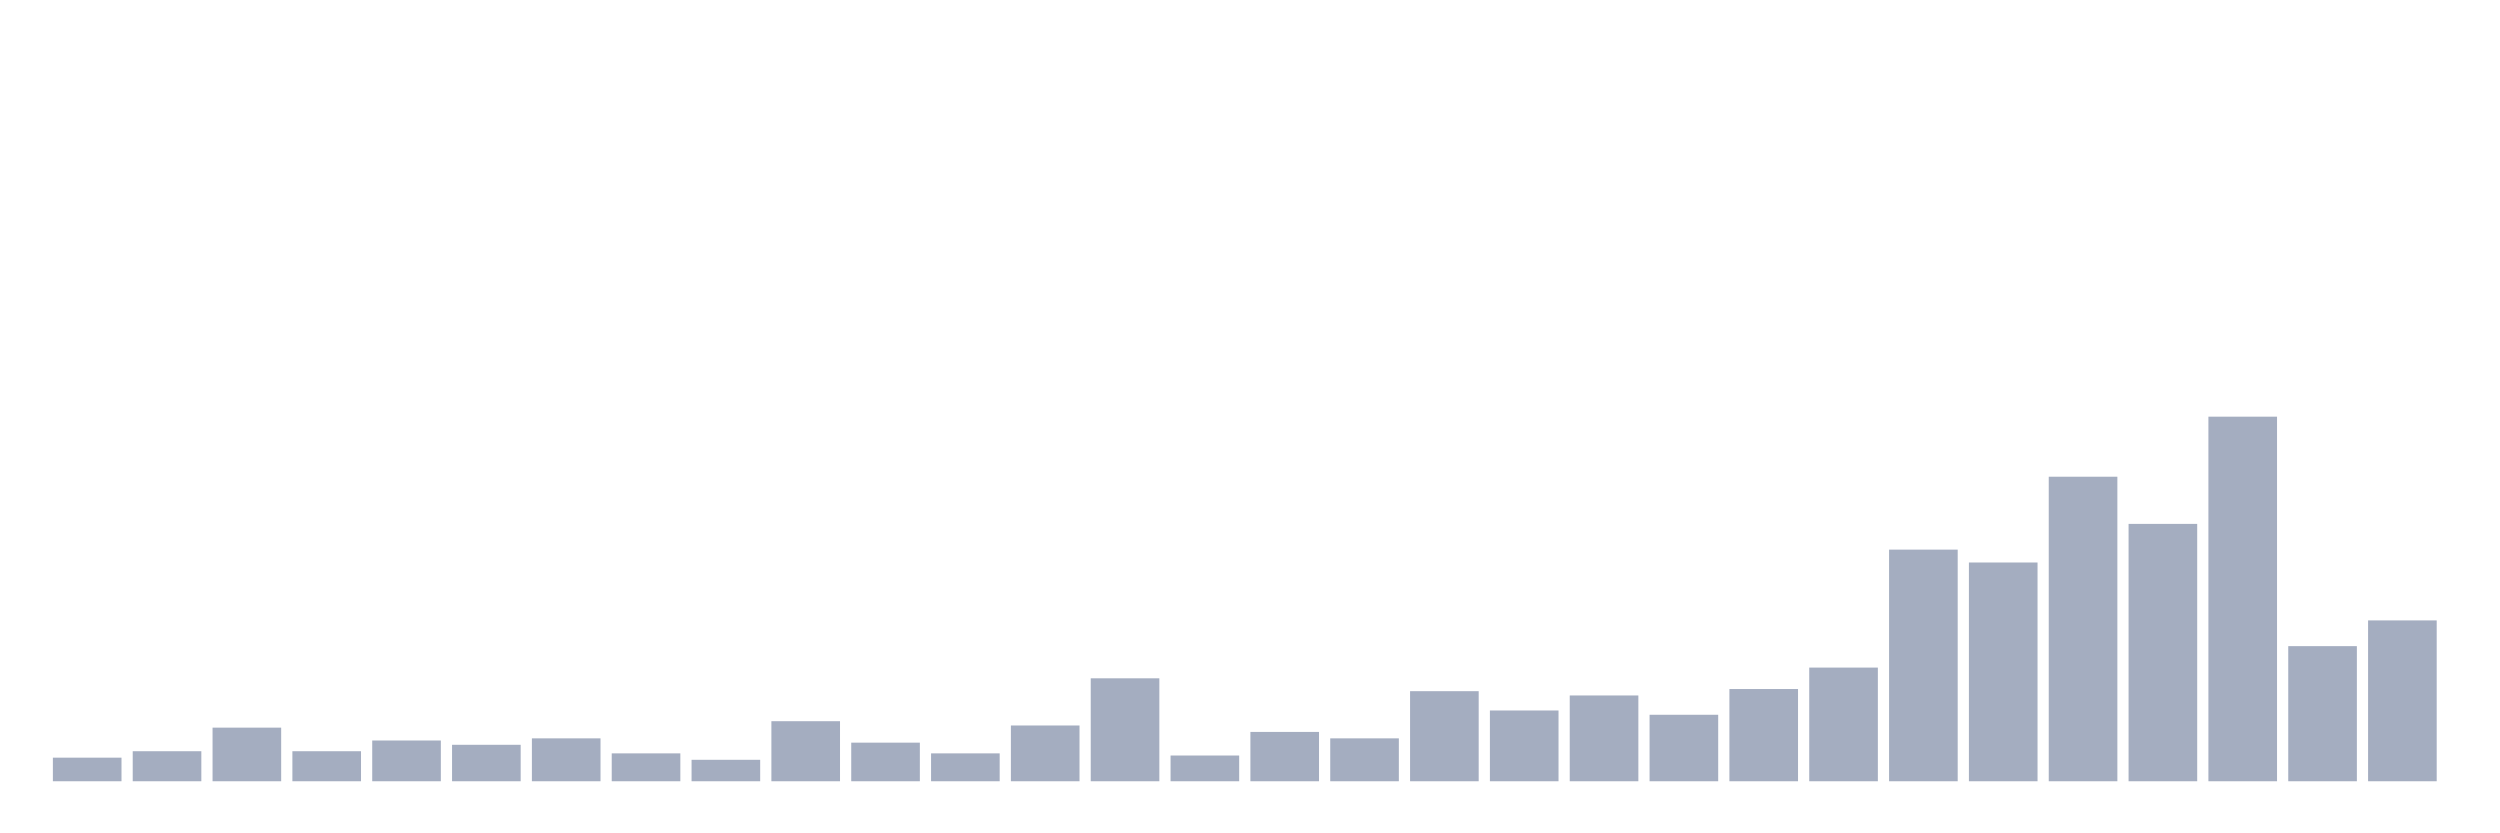 <svg xmlns="http://www.w3.org/2000/svg" viewBox="0 0 480 160"><g transform="translate(10,10)"><rect class="bar" x="0.153" width="13.175" y="135.471" height="4.529" fill="rgb(164,173,192)"></rect><rect class="bar" x="15.482" width="13.175" y="134.235" height="5.765" fill="rgb(164,173,192)"></rect><rect class="bar" x="30.81" width="13.175" y="129.706" height="10.294" fill="rgb(164,173,192)"></rect><rect class="bar" x="46.138" width="13.175" y="134.235" height="5.765" fill="rgb(164,173,192)"></rect><rect class="bar" x="61.466" width="13.175" y="132.176" height="7.824" fill="rgb(164,173,192)"></rect><rect class="bar" x="76.794" width="13.175" y="133" height="7" fill="rgb(164,173,192)"></rect><rect class="bar" x="92.123" width="13.175" y="131.765" height="8.235" fill="rgb(164,173,192)"></rect><rect class="bar" x="107.451" width="13.175" y="134.647" height="5.353" fill="rgb(164,173,192)"></rect><rect class="bar" x="122.779" width="13.175" y="135.882" height="4.118" fill="rgb(164,173,192)"></rect><rect class="bar" x="138.107" width="13.175" y="128.471" height="11.529" fill="rgb(164,173,192)"></rect><rect class="bar" x="153.436" width="13.175" y="132.588" height="7.412" fill="rgb(164,173,192)"></rect><rect class="bar" x="168.764" width="13.175" y="134.647" height="5.353" fill="rgb(164,173,192)"></rect><rect class="bar" x="184.092" width="13.175" y="129.294" height="10.706" fill="rgb(164,173,192)"></rect><rect class="bar" x="199.42" width="13.175" y="120.235" height="19.765" fill="rgb(164,173,192)"></rect><rect class="bar" x="214.748" width="13.175" y="135.059" height="4.941" fill="rgb(164,173,192)"></rect><rect class="bar" x="230.077" width="13.175" y="130.529" height="9.471" fill="rgb(164,173,192)"></rect><rect class="bar" x="245.405" width="13.175" y="131.765" height="8.235" fill="rgb(164,173,192)"></rect><rect class="bar" x="260.733" width="13.175" y="122.706" height="17.294" fill="rgb(164,173,192)"></rect><rect class="bar" x="276.061" width="13.175" y="126.412" height="13.588" fill="rgb(164,173,192)"></rect><rect class="bar" x="291.39" width="13.175" y="123.529" height="16.471" fill="rgb(164,173,192)"></rect><rect class="bar" x="306.718" width="13.175" y="127.235" height="12.765" fill="rgb(164,173,192)"></rect><rect class="bar" x="322.046" width="13.175" y="122.294" height="17.706" fill="rgb(164,173,192)"></rect><rect class="bar" x="337.374" width="13.175" y="118.176" height="21.824" fill="rgb(164,173,192)"></rect><rect class="bar" x="352.702" width="13.175" y="95.529" height="44.471" fill="rgb(164,173,192)"></rect><rect class="bar" x="368.031" width="13.175" y="98" height="42" fill="rgb(164,173,192)"></rect><rect class="bar" x="383.359" width="13.175" y="81.529" height="58.471" fill="rgb(164,173,192)"></rect><rect class="bar" x="398.687" width="13.175" y="90.588" height="49.412" fill="rgb(164,173,192)"></rect><rect class="bar" x="414.015" width="13.175" y="70" height="70" fill="rgb(164,173,192)"></rect><rect class="bar" x="429.344" width="13.175" y="114.059" height="25.941" fill="rgb(164,173,192)"></rect><rect class="bar" x="444.672" width="13.175" y="109.118" height="30.882" fill="rgb(164,173,192)"></rect></g></svg>